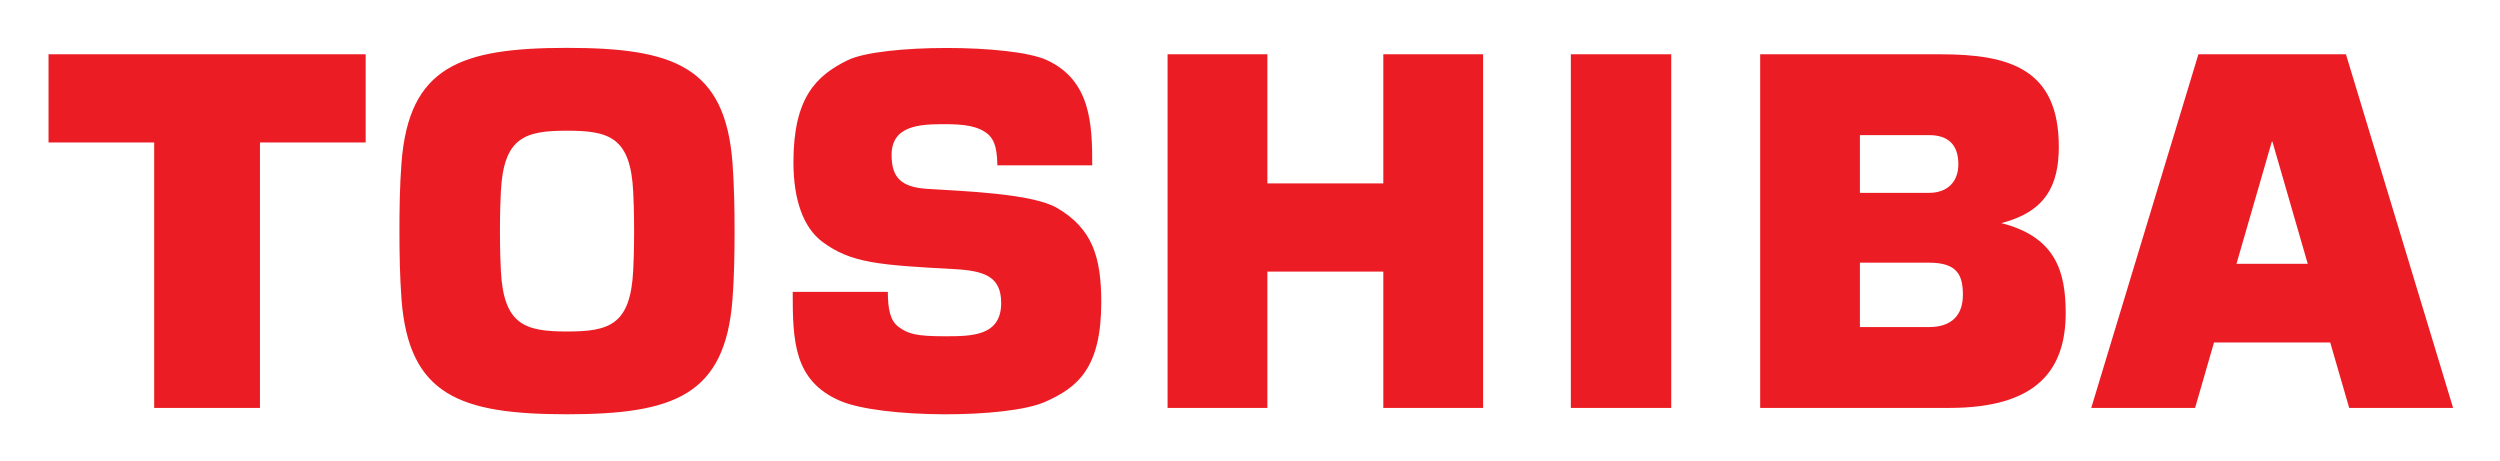 <svg xmlns="http://www.w3.org/2000/svg" role="img" viewBox="-6.70 84.31 413.14 76.14"><title>Toshiba Corporation (member) logo</title><style>svg {enable-background:new 0 0 400 245}</style><path fill="#ec1c24" fill-rule="evenodd" d="M362.89 127.91l5.84-20.19h.1l5.84 20.19h-11.78zm18.63 23.81h17.17l-17.71-58.44H356.6l-17.71 58.44h17.16l3.13-10.82h19.2l3.14 10.82zM75.92 122.5c0-3.21.08-5.11.15-6.52.45-9.02 4.01-10.07 10.94-10.07 6.92 0 10.49 1.05 10.93 10.07.07 1.41.15 3.3.15 6.52 0 3.22-.08 5.11-.15 6.52-.45 9.02-4.01 10.07-10.93 10.07s-10.49-1.06-10.94-10.07c-.07-1.41-.15-3.3-.15-6.52zM87 152.77c17.62 0 26.14-3.1 27.35-19.01.29-3.79.34-7.67.34-11.27 0-3.6-.06-7.48-.34-11.27-1.21-15.9-9.72-19-27.35-19-17.62 0-26.14 3.1-27.35 19-.29 3.79-.34 7.67-.34 11.27 0 3.59.06 7.48.34 11.27 1.21 15.91 9.73 19.01 27.35 19.01zM1.32 93.28v14.57h17.46v43.87h17.48v-43.87h17.47V93.28zm251.57 0h16.59v58.44h-16.59zm-50.15 21.34V93.28h-16.49v58.44h16.49v-22.53h19.16v22.53h16.49V93.28H221.9v21.34zm97.92-7.98h11.43c2.99 0 4.84 1.42 4.84 4.82 0 2.92-1.83 4.72-4.84 4.72h-11.43v-9.54zm0 21.08h11.43c4.63 0 5.59 2.02 5.59 5.32 0 3.3-1.81 5.32-5.59 5.32h-11.43v-10.64zm23.37-6.54c7.34-1.88 9.5-6.28 9.5-12.61 0-12.84-8.09-15.29-19.57-15.29h-29.78v58.44h31.26c14.39 0 19.23-6.19 19.23-15.72-.02-6.65-1.54-12.52-10.64-14.82zM124.3 132.54h15.72c.01 2.84.38 4.74 1.75 5.77 1.57 1.18 2.97 1.57 7.61 1.57 4.47 0 9.37 0 9.37-5.5 0-4.35-2.73-5.33-7.79-5.6-12.52-.67-17.05-1.02-21.72-4.48-3.18-2.36-4.82-6.96-4.82-13.19 0-10.58 3.69-14.29 9.01-16.87 5.5-2.67 27.06-2.67 32.86 0 7.3 3.36 7.51 10.64 7.51 17.39h-15.68c-.03-3.43-.81-4.41-1.44-5.05-1.63-1.44-3.95-1.75-7.3-1.75-4.05 0-8.74.19-8.74 5.1 0 3.75 1.62 5.32 5.89 5.59 5.85.38 17.39.75 21.5 3.18 5.77 3.41 7.26 8.03 7.26 15.56 0 10.88-3.89 14.08-9.3 16.47-6.25 2.76-27.14 2.76-33.93-.21-7.61-3.33-7.76-9.93-7.76-17.98z" clip-rule="evenodd"/></svg>